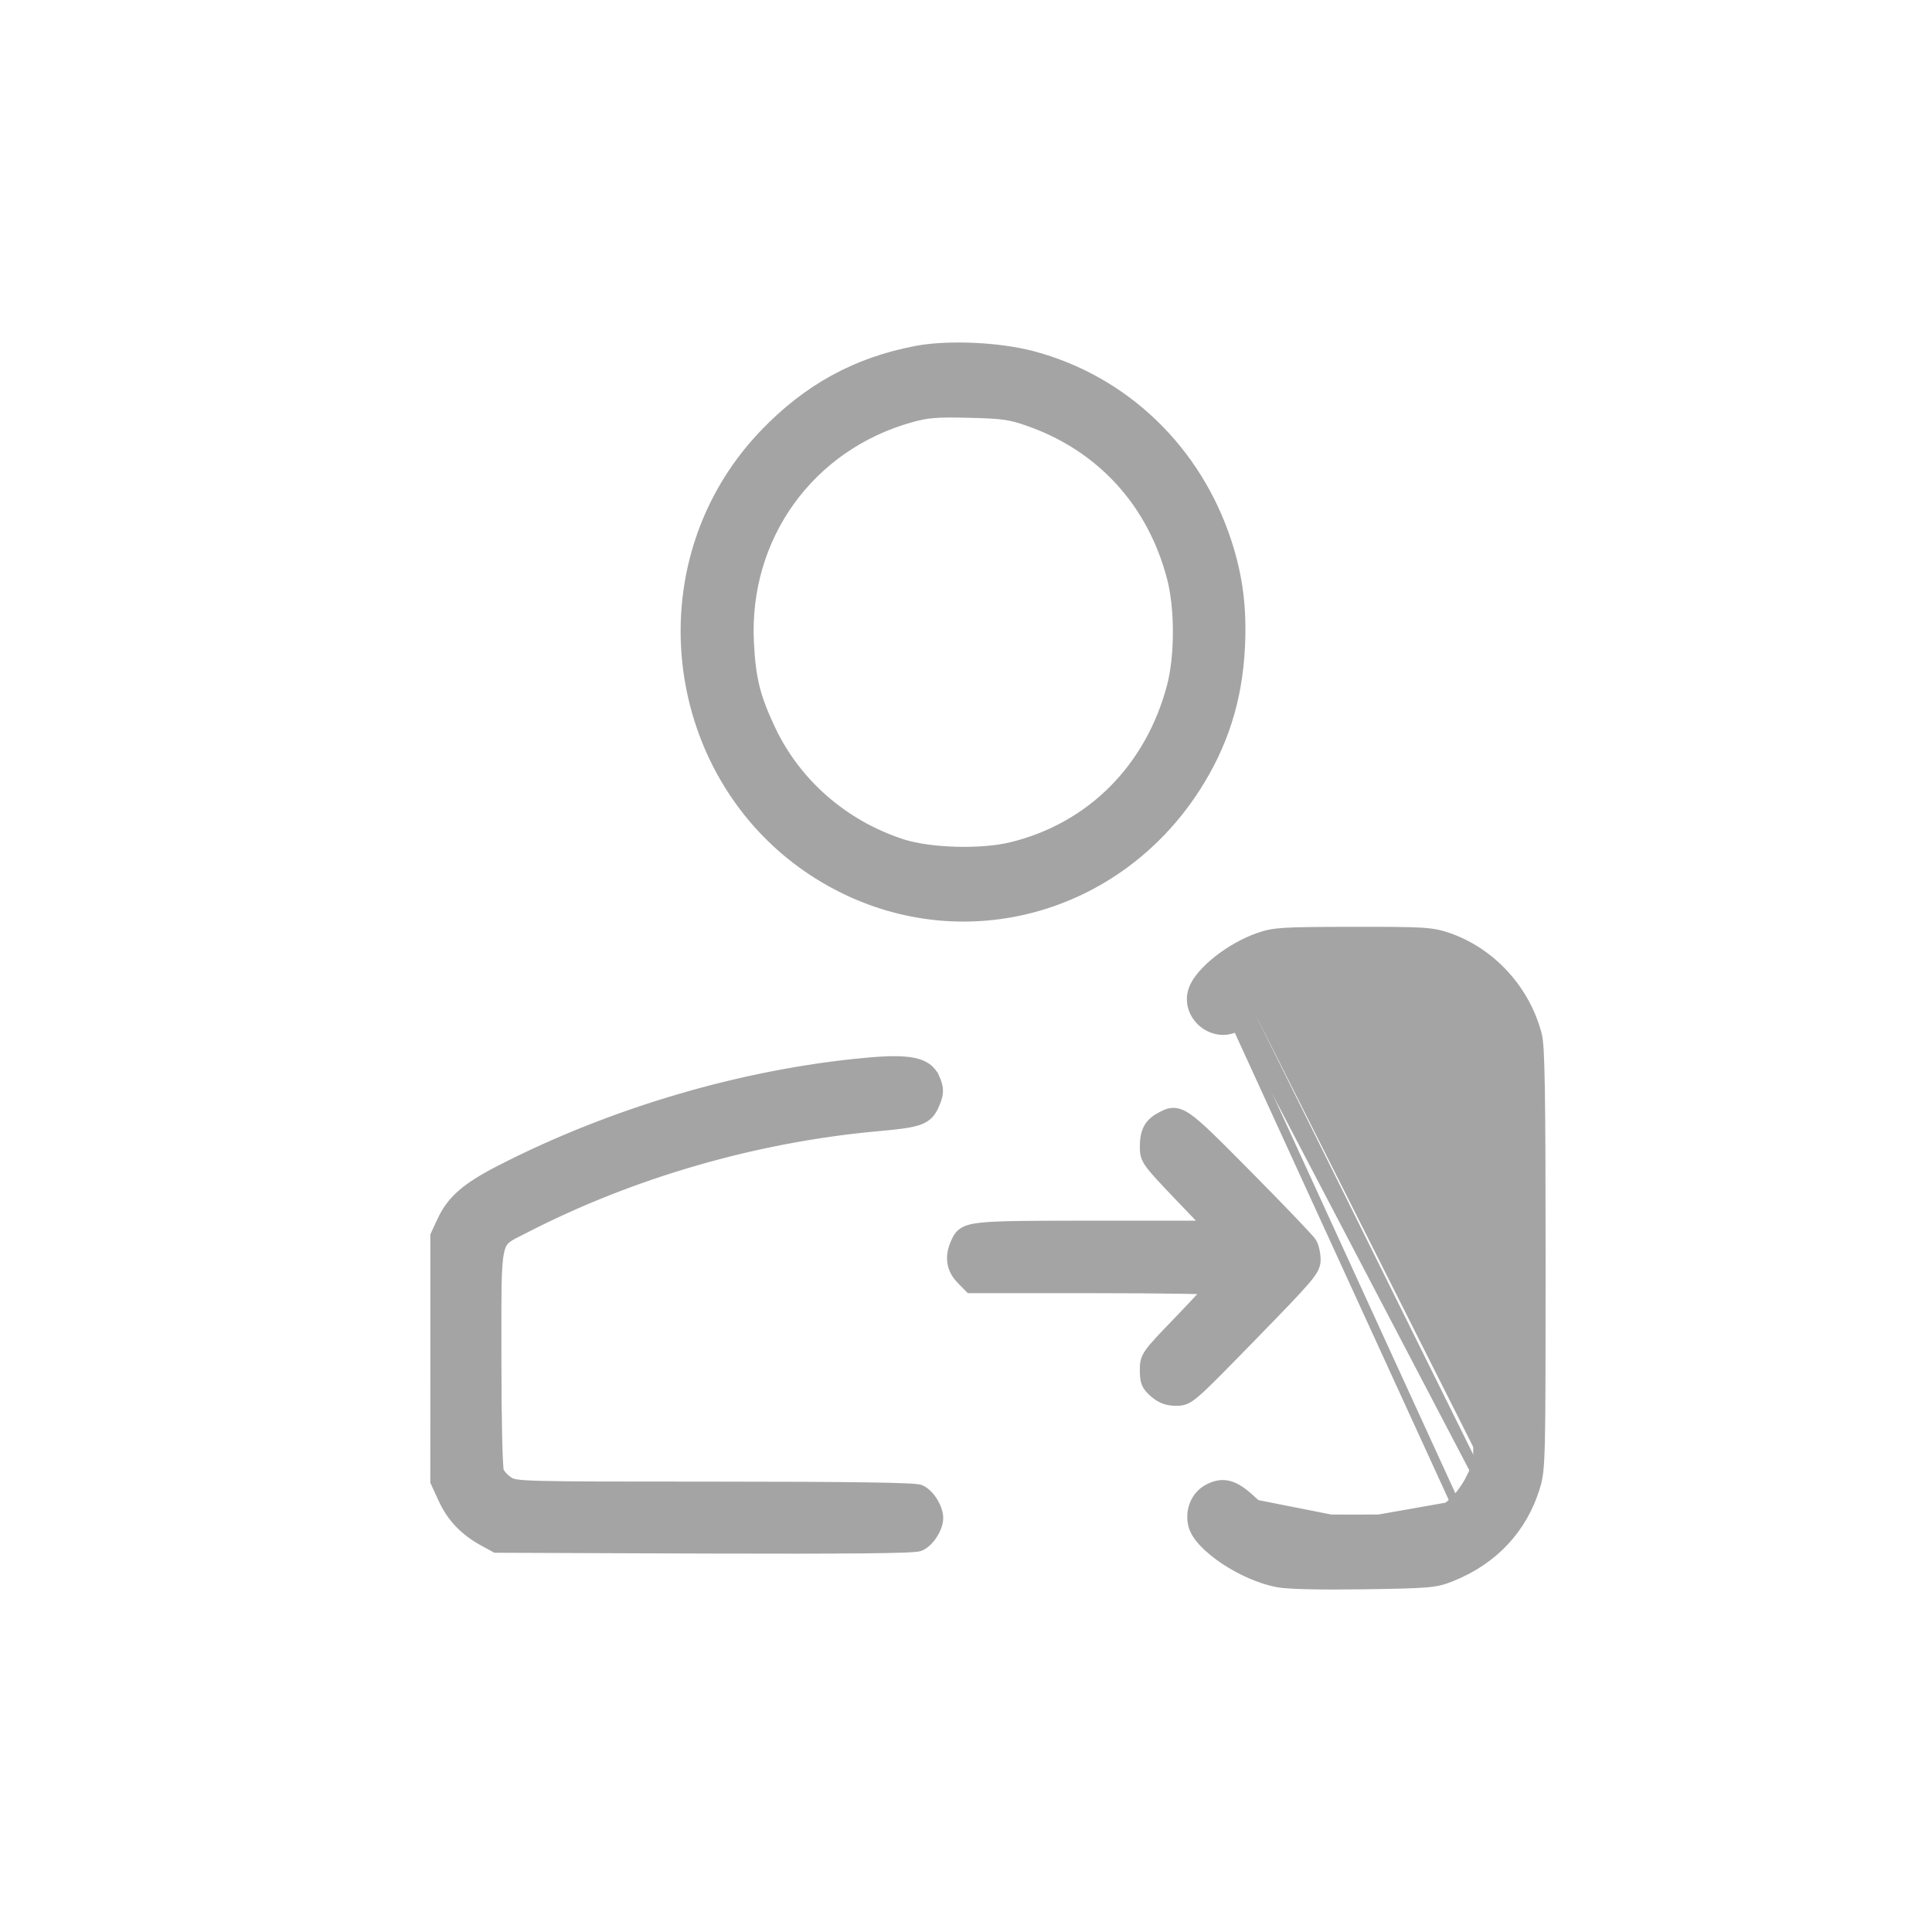 <svg width="44" height="44" viewBox="0 0 44 44" fill="none" xmlns="http://www.w3.org/2000/svg">
<path d="M33.579 33.707C33.485 33.904 33.297 34.163 33.16 34.282M33.579 33.707L33.751 33.349M33.579 33.707L33.489 33.664C33.399 33.851 33.218 34.099 33.094 34.207L33.094 34.207C32.988 34.301 32.903 34.368 32.808 34.419C32.714 34.469 32.607 34.505 32.458 34.532C32.153 34.586 31.686 34.594 30.824 34.594C29.937 34.594 29.469 34.586 29.161 34.525C29.011 34.495 28.902 34.453 28.803 34.395C28.703 34.335 28.609 34.256 28.489 34.145L28.489 34.145C28.309 33.979 28.152 33.868 27.994 33.826C27.829 33.782 27.676 33.815 27.515 33.899C27.216 34.056 27.076 34.413 27.166 34.749C27.202 34.883 27.298 35.02 27.422 35.149C27.548 35.28 27.71 35.411 27.891 35.531C28.251 35.77 28.696 35.973 29.093 36.048C29.216 36.072 29.464 36.086 29.798 36.094C30.135 36.102 30.567 36.102 31.065 36.095C31.81 36.084 32.217 36.075 32.481 36.052C32.751 36.029 32.877 35.989 33.056 35.917C34.02 35.531 34.688 34.815 34.977 33.856L34.881 33.827L34.977 33.856C35.038 33.653 35.068 33.491 35.084 32.816C35.099 32.142 35.1 30.945 35.1 28.666C35.1 26.777 35.095 25.569 35.083 24.802C35.077 24.419 35.068 24.145 35.058 23.95C35.047 23.759 35.033 23.637 35.014 23.564L35.014 23.564C34.746 22.533 33.964 21.68 32.977 21.341C32.608 21.215 32.421 21.206 30.81 21.208C29.218 21.21 29.011 21.22 28.663 21.343C28.338 21.457 28.006 21.648 27.737 21.86C27.472 22.069 27.252 22.309 27.172 22.526C27.063 22.824 27.18 23.116 27.385 23.291C27.591 23.467 27.897 23.538 28.177 23.386L28.13 23.298M33.579 33.707L33.489 33.664L33.651 33.326M33.16 34.282L28.13 23.298M33.16 34.282C32.729 34.661 32.542 34.694 30.824 34.694M33.16 34.282L30.824 34.694M33.751 33.349L33.767 28.757C33.783 24.438 33.804 23.802 33.506 23.404C33.436 23.31 33.348 23.229 33.238 23.116C32.728 22.593 32.573 22.557 30.824 22.557C29.203 22.557 28.956 22.603 28.531 22.985M33.751 33.349L33.651 33.349L33.651 33.326M33.751 33.349L33.66 33.306L33.651 33.326M28.531 22.985C28.383 23.117 28.203 23.258 28.13 23.298M28.531 22.985L28.598 23.059C28.8 22.878 28.952 22.781 29.247 22.726C29.554 22.669 30.01 22.657 30.824 22.657C31.703 22.657 32.166 22.667 32.473 22.738C32.766 22.806 32.916 22.929 33.167 23.186C33.196 23.216 33.222 23.243 33.247 23.268C33.352 23.373 33.423 23.444 33.479 23.545C33.547 23.666 33.596 23.836 33.627 24.166C33.683 24.767 33.679 25.858 33.67 28.054C33.669 28.277 33.668 28.511 33.667 28.756L33.651 33.326M28.531 22.985L28.598 23.059C28.522 23.127 28.438 23.197 28.364 23.255C28.291 23.312 28.222 23.362 28.177 23.386L28.13 23.298M30.824 34.694C29.059 34.694 28.903 34.663 28.421 34.219L30.824 34.694ZM20.866 7.977L20.866 7.977C19.496 8.237 18.387 8.845 17.397 9.879L17.465 9.944L17.397 9.879C14.398 13.013 15.275 18.245 19.129 20.207C21.994 21.666 25.424 20.718 27.213 17.979L27.13 17.924L27.213 17.979C27.86 16.988 28.195 15.944 28.253 14.736C28.296 13.85 28.207 13.145 27.954 12.36C27.268 10.24 25.609 8.646 23.509 8.093C22.741 7.891 21.588 7.84 20.866 7.977ZM17.558 16.602L17.558 16.602C17.215 15.873 17.111 15.457 17.07 14.635L17.07 14.635C16.949 12.231 18.446 10.155 20.759 9.516C21.127 9.414 21.333 9.397 22.071 9.415L22.073 9.315L22.071 9.415C22.456 9.424 22.687 9.435 22.875 9.461C23.06 9.487 23.204 9.528 23.413 9.601L23.445 9.507L23.413 9.601C25.067 10.179 26.231 11.449 26.678 13.167C26.856 13.85 26.856 14.936 26.678 15.619C26.19 17.485 24.846 18.835 23.038 19.278C22.696 19.362 22.232 19.397 21.771 19.384C21.31 19.371 20.861 19.311 20.549 19.21C19.221 18.779 18.137 17.833 17.558 16.602ZM10.055 27.802L10.055 27.802L9.91 28.114L9.901 28.134L9.901 28.156L9.901 30.94L9.9 33.724L9.9 33.746L9.909 33.766L10.082 34.142L10.082 34.142C10.277 34.565 10.572 34.873 11.005 35.11L11.263 35.251L11.285 35.263L11.31 35.263L16.035 35.281C17.657 35.286 18.852 35.285 19.654 35.277C20.055 35.273 20.358 35.267 20.569 35.26C20.674 35.256 20.757 35.251 20.818 35.246C20.848 35.244 20.874 35.241 20.895 35.238C20.913 35.236 20.937 35.231 20.957 35.223C21.072 35.174 21.177 35.066 21.25 34.951C21.325 34.837 21.381 34.696 21.381 34.569C21.381 34.446 21.326 34.308 21.256 34.194C21.185 34.081 21.085 33.972 20.975 33.921L20.975 33.921C20.954 33.911 20.93 33.907 20.914 33.904C20.894 33.901 20.869 33.898 20.84 33.895C20.783 33.89 20.704 33.885 20.604 33.881C20.404 33.872 20.115 33.865 19.732 33.86C18.967 33.849 17.824 33.843 16.262 33.843C14.054 33.843 12.924 33.842 12.32 33.826C12.018 33.818 11.853 33.806 11.754 33.79C11.661 33.775 11.63 33.757 11.591 33.733C11.545 33.705 11.496 33.662 11.454 33.615C11.411 33.569 11.384 33.527 11.373 33.5C11.373 33.499 11.372 33.495 11.371 33.488C11.37 33.477 11.368 33.462 11.366 33.443C11.362 33.403 11.358 33.35 11.355 33.282C11.348 33.146 11.341 32.958 11.336 32.728C11.326 32.266 11.319 31.636 11.319 30.913C11.319 30.736 11.319 30.57 11.319 30.416C11.319 29.95 11.318 29.585 11.323 29.296C11.33 28.909 11.347 28.666 11.383 28.503C11.418 28.345 11.47 28.27 11.545 28.21C11.586 28.178 11.636 28.148 11.702 28.113C11.738 28.095 11.772 28.078 11.809 28.059C11.847 28.04 11.888 28.02 11.937 27.994C14.388 26.728 17.216 25.911 20.009 25.661C20.457 25.621 20.735 25.587 20.917 25.525C21.01 25.492 21.084 25.451 21.143 25.394C21.202 25.337 21.241 25.27 21.276 25.196L21.276 25.196C21.334 25.07 21.371 24.967 21.375 24.863C21.38 24.757 21.349 24.661 21.299 24.548L21.208 24.589L21.299 24.548C21.258 24.455 21.198 24.376 21.113 24.315C21.029 24.255 20.925 24.214 20.801 24.189C20.554 24.139 20.206 24.145 19.717 24.19C16.922 24.448 13.95 25.321 11.387 26.637C10.619 27.032 10.277 27.321 10.055 27.802ZM21.875 29.138L21.875 29.138L22.053 29.321L22.083 29.351H22.125H24.904C25.668 29.351 26.362 29.356 26.865 29.364C27.117 29.368 27.32 29.373 27.46 29.378C27.469 29.378 27.478 29.379 27.487 29.379C27.458 29.412 27.424 29.449 27.386 29.491C27.248 29.641 27.058 29.843 26.849 30.06C26.476 30.447 26.278 30.652 26.176 30.797C26.123 30.872 26.091 30.936 26.075 31.005C26.059 31.072 26.059 31.137 26.059 31.206C26.059 31.328 26.065 31.424 26.101 31.508C26.137 31.595 26.199 31.659 26.281 31.73C26.356 31.794 26.43 31.842 26.515 31.873C26.599 31.904 26.687 31.916 26.787 31.916C26.851 31.916 26.917 31.915 26.995 31.883C27.07 31.852 27.151 31.795 27.259 31.701C27.475 31.512 27.835 31.144 28.531 30.43C29.186 29.758 29.544 29.386 29.738 29.158C29.834 29.044 29.895 28.96 29.93 28.888C29.968 28.811 29.977 28.749 29.976 28.686V28.686C29.976 28.618 29.966 28.542 29.951 28.475C29.936 28.409 29.915 28.341 29.886 28.293C29.876 28.275 29.854 28.25 29.833 28.225C29.809 28.197 29.776 28.161 29.736 28.118C29.657 28.032 29.547 27.915 29.416 27.778C29.152 27.502 28.799 27.14 28.42 26.757C28.05 26.383 27.77 26.1 27.552 25.891C27.335 25.682 27.176 25.541 27.048 25.454C26.919 25.366 26.81 25.324 26.697 25.332C26.59 25.34 26.495 25.393 26.401 25.445C26.281 25.512 26.191 25.594 26.134 25.71C26.078 25.823 26.059 25.959 26.059 26.125C26.059 26.189 26.061 26.25 26.079 26.316C26.098 26.382 26.132 26.446 26.187 26.521C26.293 26.667 26.492 26.878 26.859 27.262L27.47 27.9H24.977C23.502 27.9 22.748 27.901 22.346 27.945C22.146 27.966 22.014 28 21.922 28.063C21.827 28.129 21.787 28.218 21.751 28.3L21.75 28.302C21.682 28.455 21.654 28.606 21.675 28.75C21.696 28.895 21.765 29.025 21.875 29.138Z" fill="#A4A4A4" stroke="#A4A4A4" stroke-width="0.2"/>
</svg>
